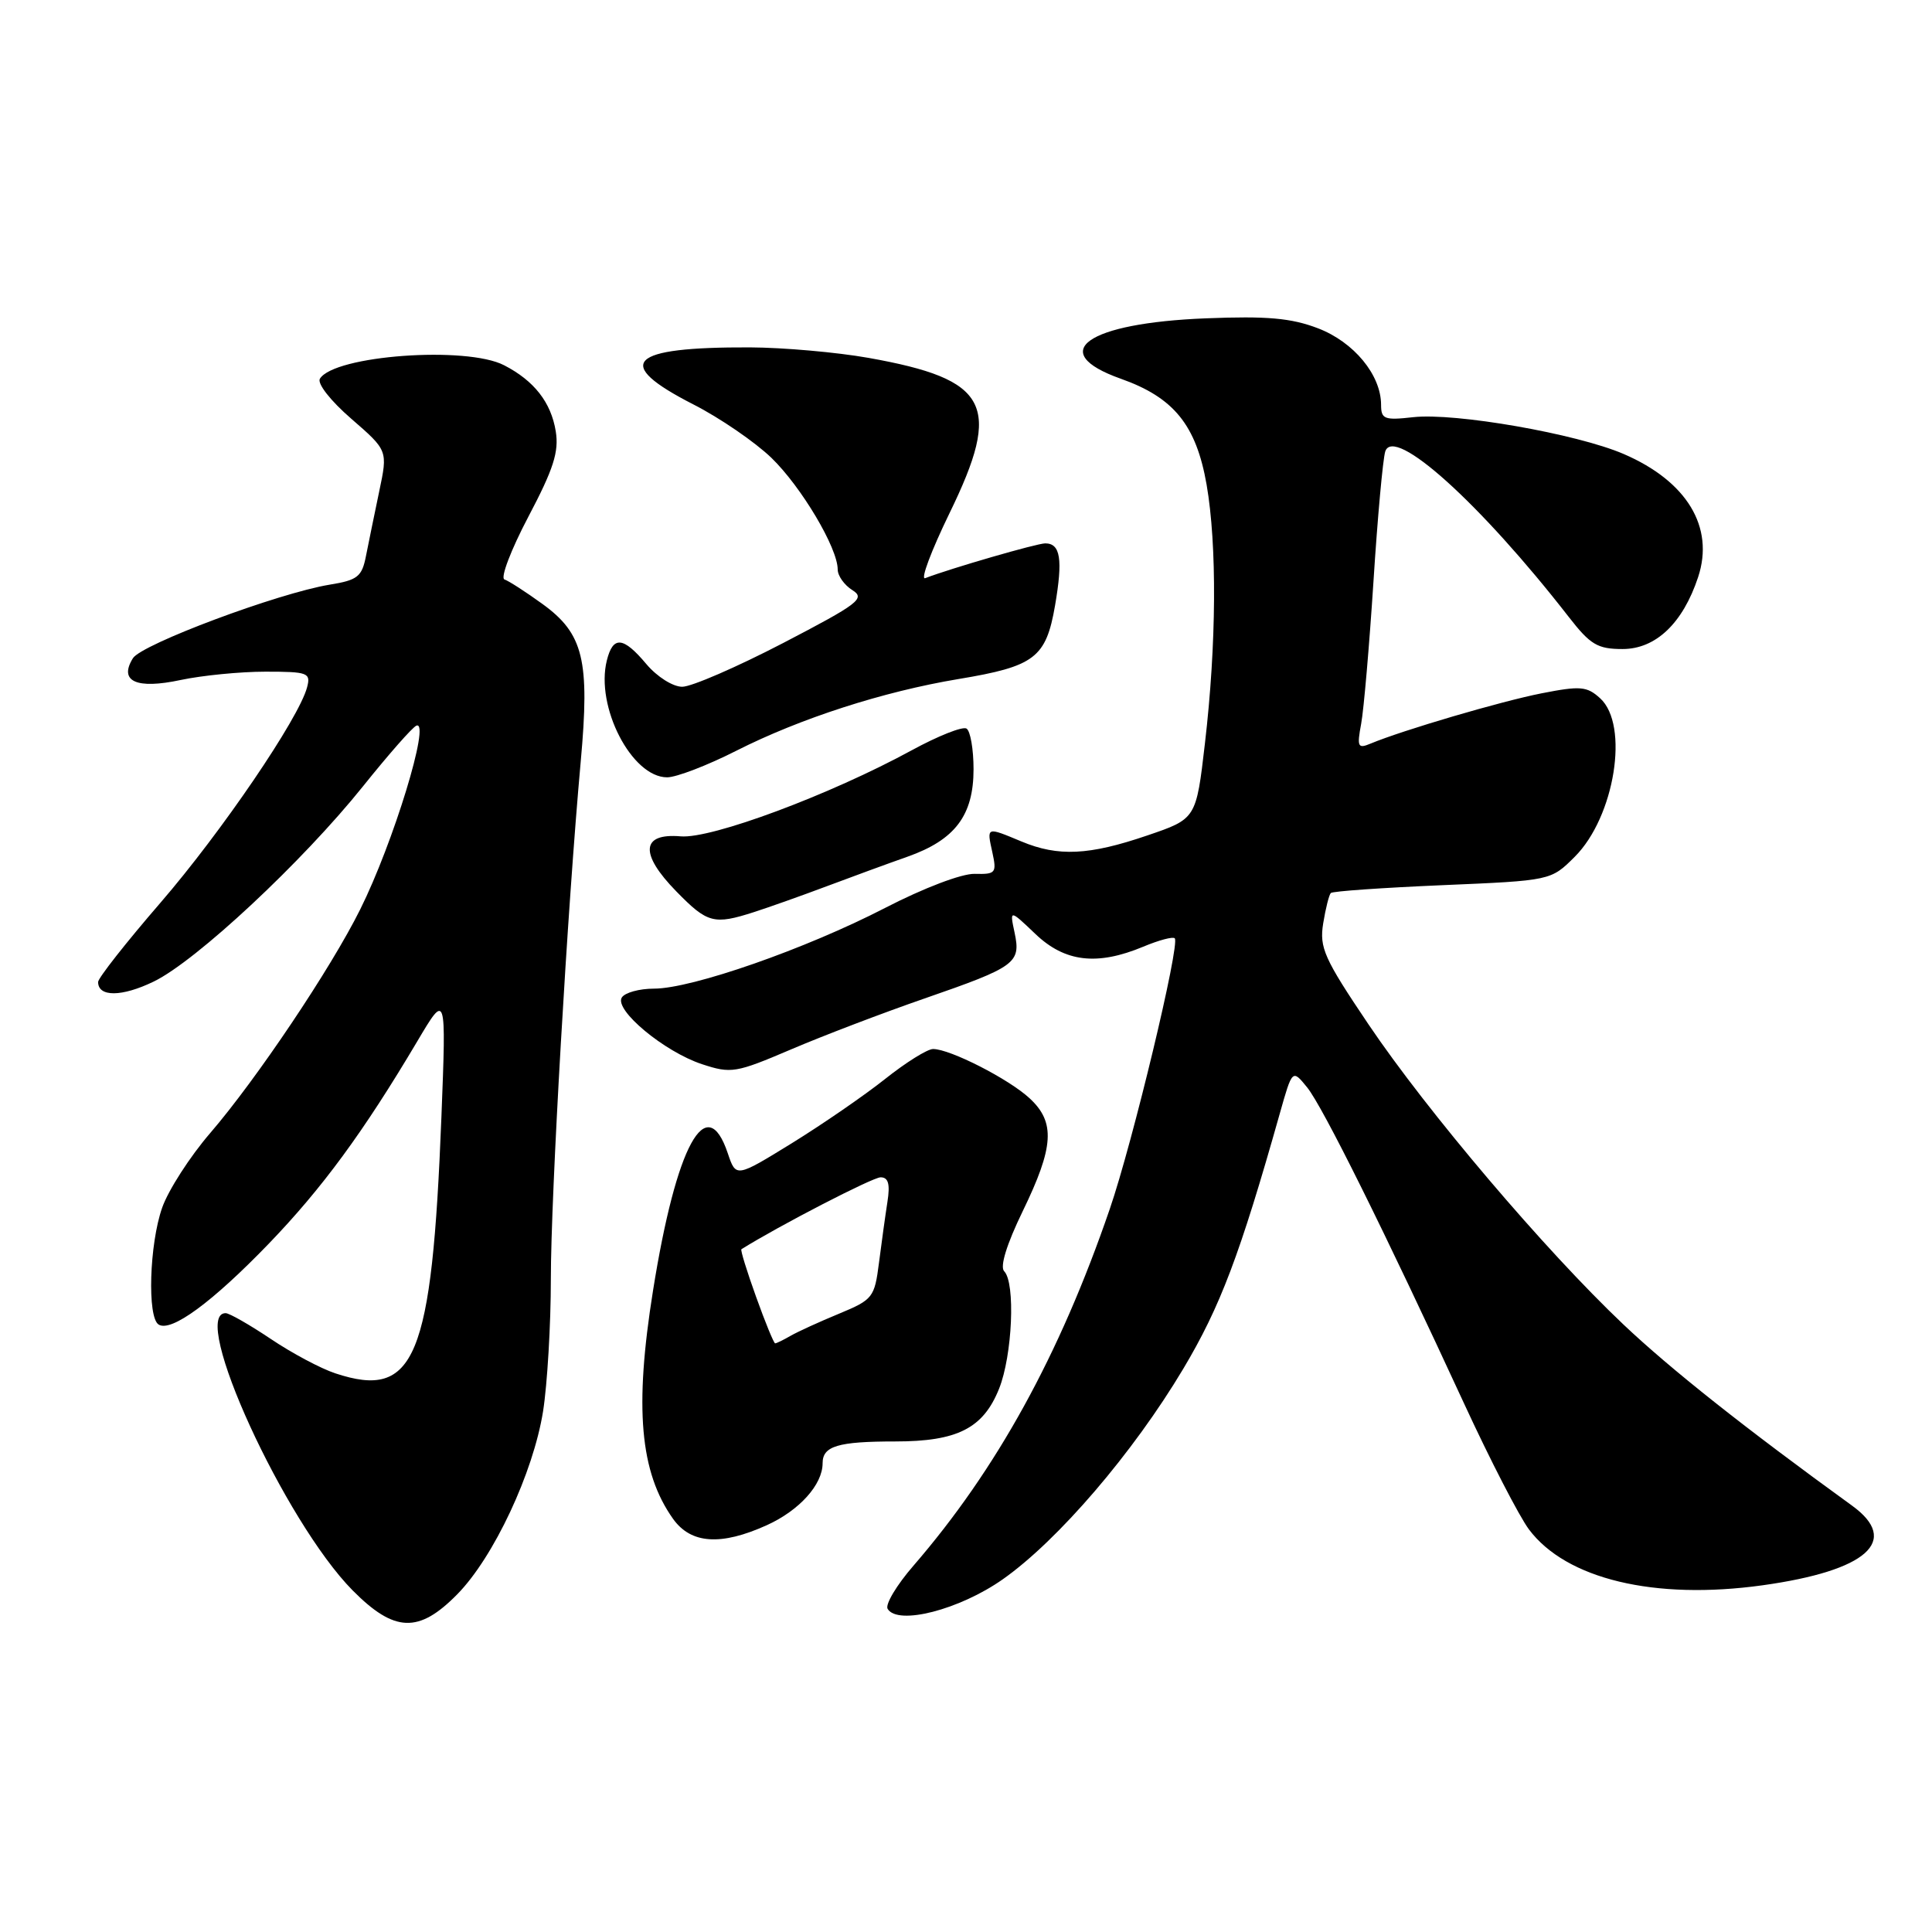 <?xml version="1.0" encoding="UTF-8" standalone="no"?>
<!DOCTYPE svg PUBLIC "-//W3C//DTD SVG 1.1//EN" "http://www.w3.org/Graphics/SVG/1.1/DTD/svg11.dtd" >
<svg xmlns="http://www.w3.org/2000/svg" xmlns:xlink="http://www.w3.org/1999/xlink" version="1.1" viewBox="0 0 256 256">
 <g >
 <path fill="currentColor"
d=" M 60.59 211.25 C 65.42 206.34 70.66 195.15 71.96 187.00 C 72.52 183.43 72.99 175.55 72.99 169.50 C 72.99 158.37 75.19 120.36 76.95 100.89 C 78.17 87.47 77.32 83.97 71.88 80.03 C 69.67 78.43 67.41 76.97 66.84 76.78 C 66.28 76.59 67.70 72.86 70.00 68.49 C 73.34 62.16 74.08 59.86 73.64 57.15 C 73.02 53.32 70.78 50.45 66.80 48.40 C 61.80 45.81 44.30 47.09 42.39 50.18 C 42.00 50.81 43.80 53.11 46.55 55.49 C 51.39 59.69 51.39 59.69 50.25 65.10 C 49.63 68.07 48.84 71.92 48.50 73.64 C 47.96 76.42 47.39 76.87 43.69 77.47 C 36.87 78.59 18.76 85.36 17.61 87.22 C 15.71 90.29 18.07 91.36 23.95 90.10 C 26.78 89.50 31.83 89.00 35.17 89.00 C 40.81 89.00 41.20 89.15 40.69 91.07 C 39.62 95.16 29.34 110.27 21.25 119.63 C 16.71 124.88 13.00 129.60 13.00 130.12 C 13.00 132.13 16.15 132.11 20.37 130.06 C 25.98 127.35 40.09 114.18 48.10 104.19 C 51.49 99.96 54.67 96.34 55.18 96.15 C 57.09 95.42 52.12 111.69 47.73 120.50 C 43.84 128.33 33.98 143.02 27.85 150.14 C 25.17 153.25 22.31 157.69 21.49 160.02 C 19.79 164.84 19.49 174.57 21.02 175.51 C 22.69 176.55 28.12 172.56 35.60 164.81 C 42.68 157.46 48.14 150.03 55.28 138.00 C 59.13 131.50 59.13 131.50 58.49 148.00 C 57.23 180.07 55.00 185.47 44.45 181.98 C 42.52 181.35 38.66 179.29 35.87 177.41 C 33.08 175.54 30.39 174.00 29.90 174.00 C 25.07 174.00 37.72 201.62 46.72 210.73 C 52.26 216.32 55.48 216.45 60.59 211.25 Z  M 132.88 209.26 C 140.19 204.12 150.15 192.50 156.79 181.37 C 161.69 173.15 164.29 166.29 169.57 147.58 C 171.24 141.67 171.24 141.67 173.20 144.08 C 175.26 146.62 183.52 163.27 194.01 186.00 C 197.44 193.43 201.30 200.92 202.59 202.65 C 207.52 209.24 219.24 212.05 233.54 210.06 C 247.40 208.13 251.85 204.17 245.40 199.50 C 231.22 189.23 221.32 181.38 215.11 175.50 C 204.75 165.69 189.12 147.29 181.33 135.73 C 175.44 126.99 174.81 125.57 175.33 122.35 C 175.65 120.37 176.11 118.56 176.34 118.33 C 176.57 118.09 183.23 117.63 191.13 117.29 C 205.50 116.68 205.50 116.68 208.65 113.54 C 213.97 108.24 215.92 96.05 212.02 92.52 C 210.27 90.93 209.40 90.86 204.26 91.87 C 198.88 92.93 185.91 96.74 181.61 98.53 C 179.92 99.24 179.79 98.97 180.36 95.91 C 180.71 94.03 181.44 85.56 181.99 77.07 C 182.53 68.58 183.24 60.83 183.55 59.83 C 184.67 56.33 196.17 66.70 207.87 81.75 C 210.73 85.43 211.68 86.00 215.00 86.00 C 219.40 86.00 222.99 82.58 225.01 76.47 C 227.20 69.84 223.52 63.76 215.13 60.15 C 208.89 57.47 192.81 54.66 187.25 55.28 C 183.43 55.71 183.00 55.54 183.00 53.63 C 182.99 49.67 179.39 45.32 174.64 43.50 C 171.08 42.14 167.90 41.86 159.80 42.18 C 144.00 42.80 138.56 46.65 148.50 50.18 C 155.54 52.67 158.50 56.32 159.88 64.21 C 161.27 72.22 161.19 85.39 159.66 98.50 C 158.50 108.50 158.50 108.50 152.00 110.71 C 144.30 113.34 140.21 113.53 135.35 111.50 C 130.67 109.55 130.74 109.52 131.49 112.93 C 132.09 115.68 131.94 115.86 129.16 115.79 C 127.45 115.74 122.40 117.66 117.25 120.32 C 106.75 125.74 91.69 131.00 86.66 131.00 C 84.71 131.00 82.79 131.53 82.39 132.18 C 81.37 133.83 88.02 139.36 93.02 141.01 C 96.88 142.28 97.49 142.18 104.80 139.06 C 109.03 137.25 117.00 134.21 122.49 132.31 C 134.61 128.11 135.29 127.61 134.44 123.59 C 133.78 120.50 133.78 120.50 137.19 123.75 C 141.10 127.49 145.38 127.99 151.49 125.44 C 153.54 124.58 155.42 124.08 155.66 124.33 C 156.40 125.07 150.08 151.40 147.04 160.23 C 140.40 179.58 132.05 194.73 121.04 207.46 C 118.80 210.04 117.26 212.62 117.62 213.19 C 118.98 215.40 127.14 213.30 132.88 209.26 Z  M 101.62 202.09 C 105.93 200.13 109.00 196.72 109.00 193.88 C 109.00 191.61 111.03 191.00 118.63 191.00 C 126.86 191.00 130.28 189.26 132.38 184.02 C 134.15 179.60 134.57 169.97 133.06 168.45 C 132.47 167.85 133.38 164.89 135.51 160.50 C 139.66 151.96 139.86 148.71 136.44 145.54 C 133.69 142.98 125.89 139.00 123.64 139.00 C 122.88 139.00 120.02 140.79 117.28 142.97 C 114.54 145.15 108.97 148.98 104.91 151.49 C 97.52 156.04 97.52 156.04 96.44 152.83 C 93.61 144.40 89.61 151.72 86.53 171.00 C 84.04 186.54 84.79 195.07 89.18 201.25 C 91.55 204.58 95.53 204.85 101.62 202.09 Z  M 99.93 120.85 C 101.89 120.22 106.20 118.69 109.50 117.45 C 112.80 116.21 117.63 114.44 120.24 113.52 C 126.55 111.29 129.00 108.05 129.00 101.92 C 129.00 99.28 128.58 96.86 128.07 96.54 C 127.55 96.22 124.29 97.52 120.82 99.41 C 110.00 105.31 94.27 111.18 90.19 110.82 C 84.95 110.37 84.73 113.12 89.61 118.11 C 93.74 122.34 94.59 122.57 99.93 120.85 Z  M 97.56 99.48 C 106.05 95.18 117.03 91.64 126.98 89.98 C 137.11 88.30 138.60 87.17 139.80 80.23 C 140.85 74.11 140.52 72.00 138.50 72.00 C 137.39 72.00 126.00 75.30 122.59 76.61 C 121.94 76.85 123.39 72.99 125.81 68.01 C 132.82 53.63 131.07 50.27 115.08 47.42 C 110.91 46.68 103.84 46.05 99.38 46.03 C 83.25 45.97 81.13 48.10 91.88 53.59 C 95.39 55.38 100.04 58.57 102.22 60.67 C 106.19 64.52 111.00 72.61 111.00 75.46 C 111.00 76.30 111.88 77.53 112.95 78.20 C 114.70 79.30 113.77 80.00 103.76 85.21 C 97.64 88.39 91.63 91.00 90.40 91.00 C 89.16 91.00 87.07 89.68 85.65 88.00 C 82.58 84.34 81.23 84.22 80.41 87.51 C 78.87 93.63 83.71 103.00 88.40 103.00 C 89.62 103.00 93.74 101.42 97.56 99.48 Z  M 100.19 171.85 C 98.97 168.46 98.09 165.62 98.24 165.53 C 103.21 162.42 115.64 156.00 116.68 156.00 C 117.71 156.00 117.96 156.88 117.59 159.25 C 117.31 161.04 116.81 164.67 116.47 167.32 C 115.88 171.93 115.66 172.21 111.18 174.07 C 108.61 175.13 105.72 176.45 104.76 177.00 C 103.81 177.55 102.89 178.00 102.71 178.00 C 102.54 178.00 101.40 175.23 100.19 171.85 Z "/>
</g>
</svg>